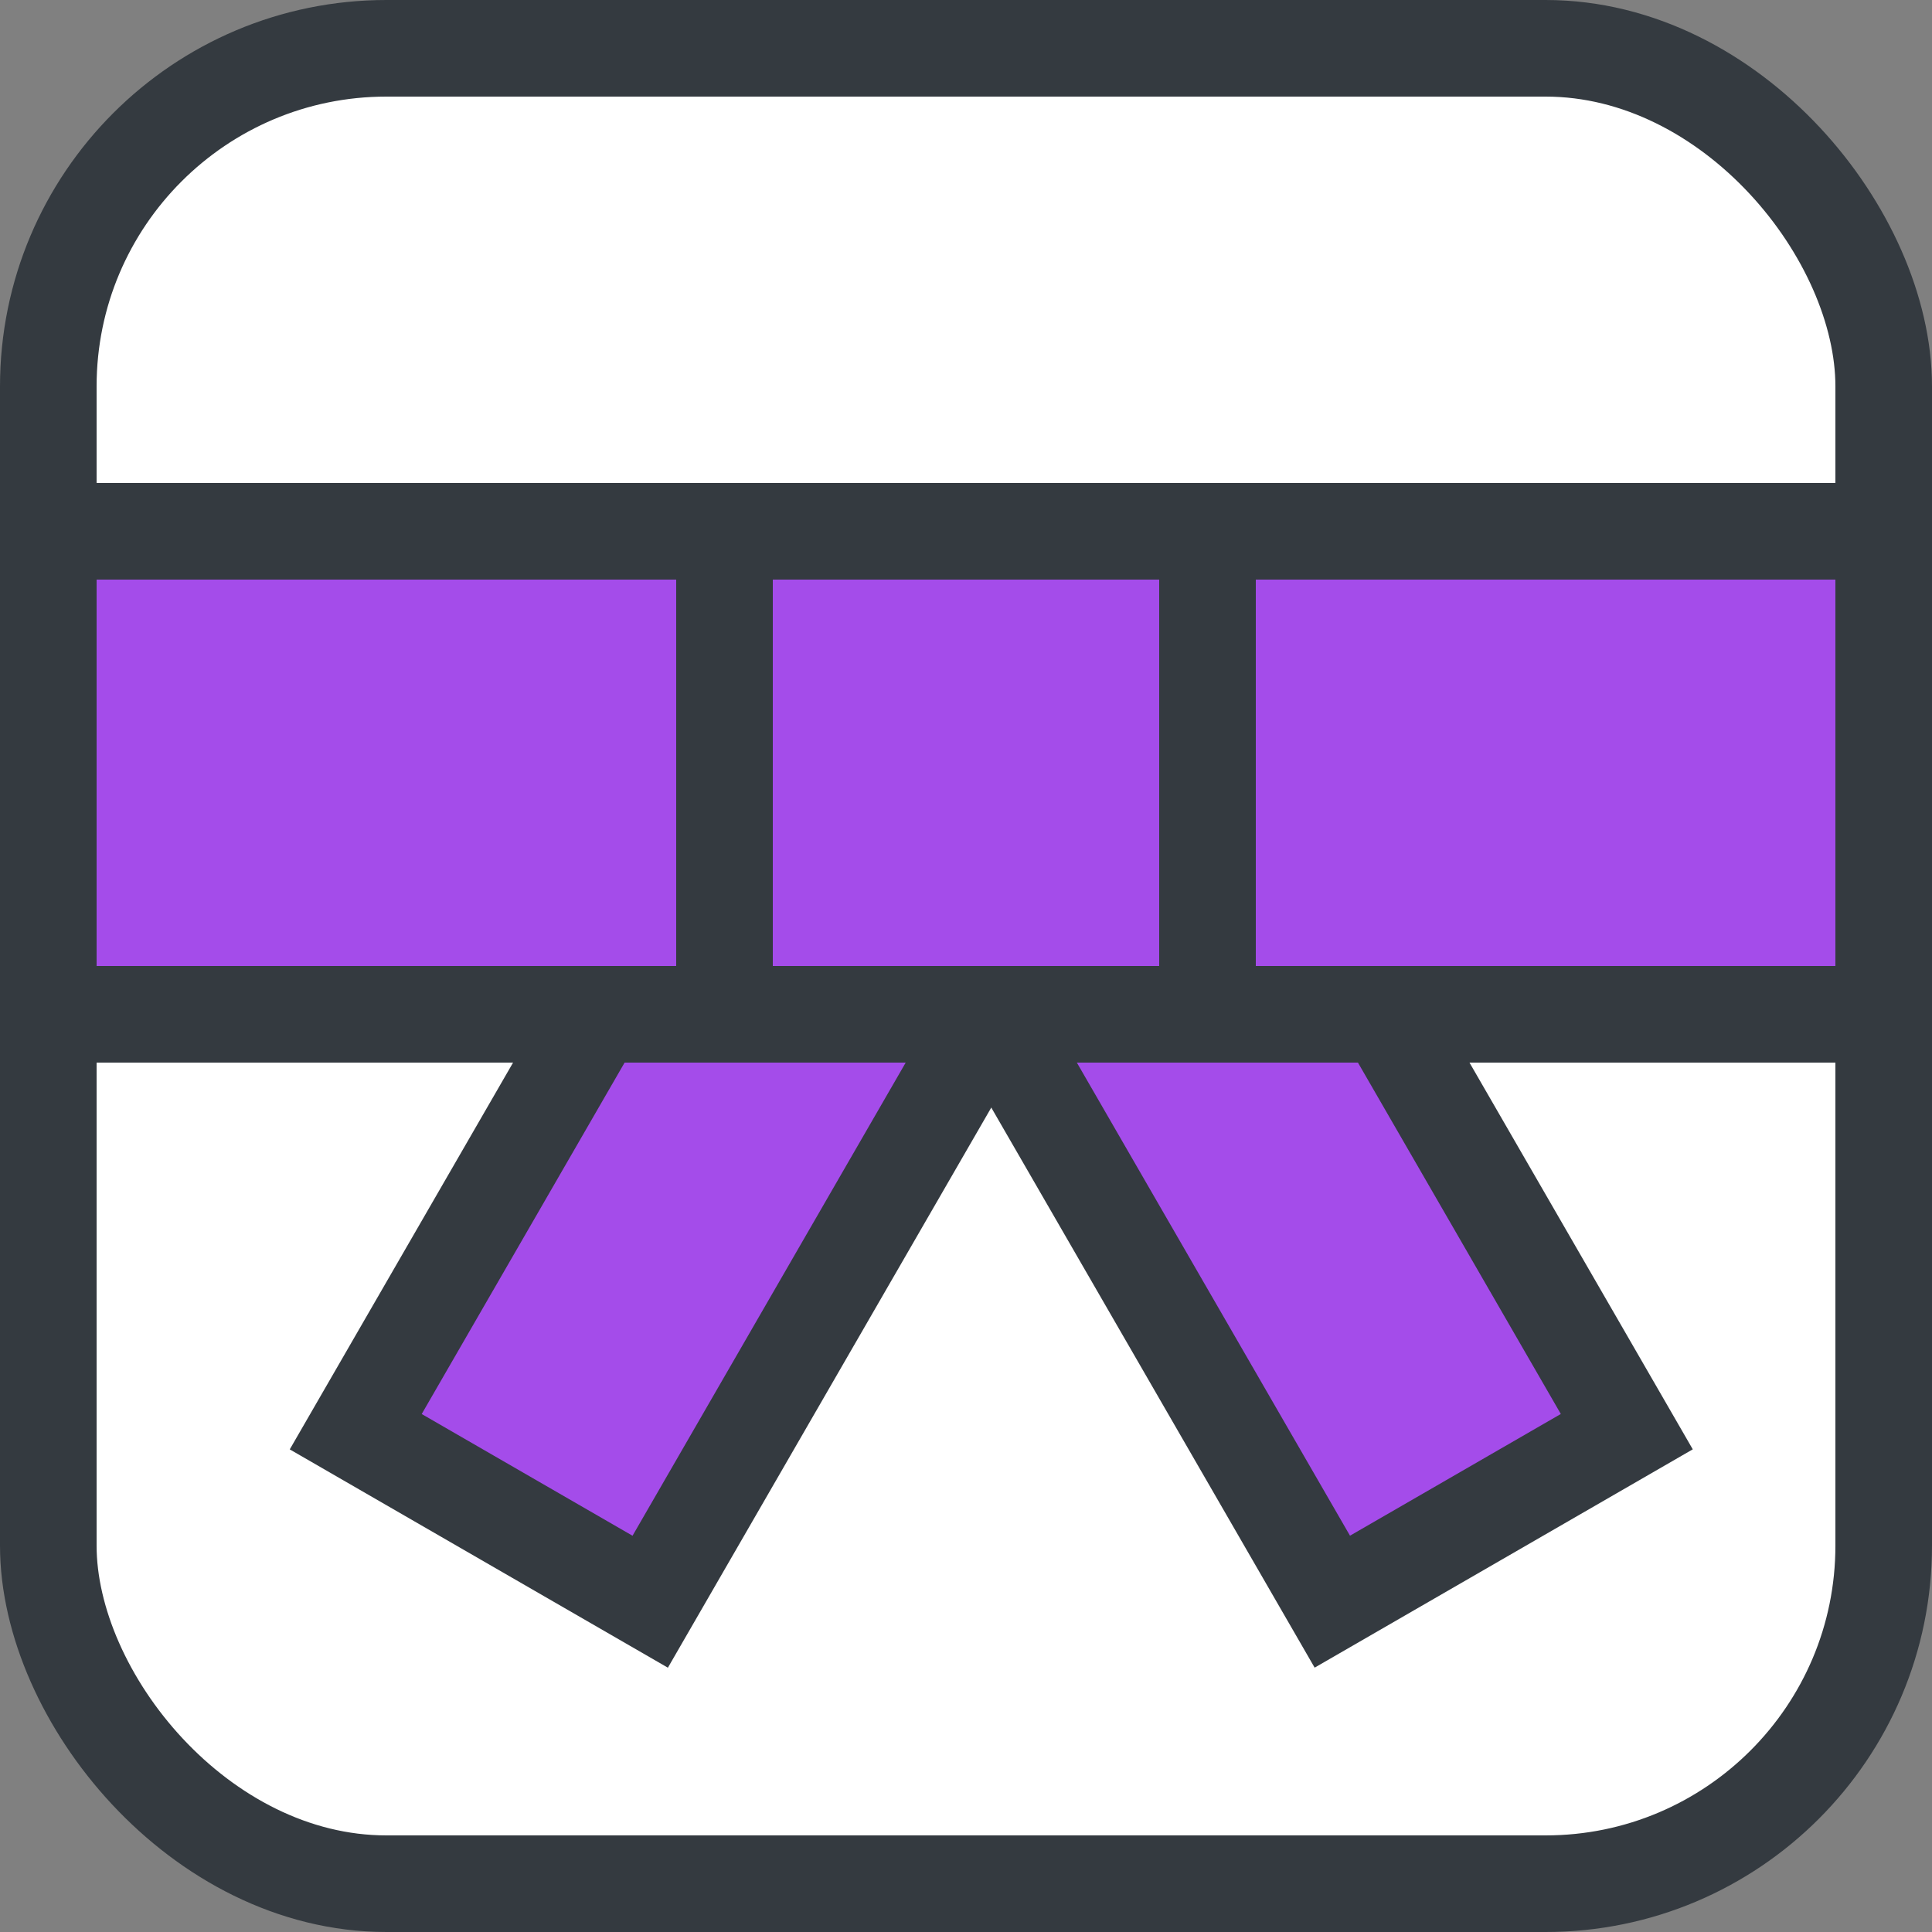 <svg width="20" height="20" viewBox="0 0 20 20" fill="none" xmlns="http://www.w3.org/2000/svg">
<rect x="0" y="0" width="20" height="20" fill="#808080" stroke="none"/>
<rect x="0.5" y="0.5" width="19" height="19" rx="3.5" fill="white" stroke="#343A40"/>
<rect x="11.565" y="5.683" width="10.551" height="3.52" transform="rotate(60 11.565 5.683)" fill="#A44CEA" stroke="#343A40"/>
<rect x="11.971" y="7.505" width="10.48" height="3.52" transform="rotate(120 11.971 7.505)" fill="#A44CEA" stroke="#343A40"/>
<rect x="0.5" y="5.5" width="19" height="5" fill="#A44CEA" stroke="#343A40"/>
<rect x="7.5" y="5.5" width="5" height="5" fill="#A44CEA" stroke="#343A40"/>
</svg>
